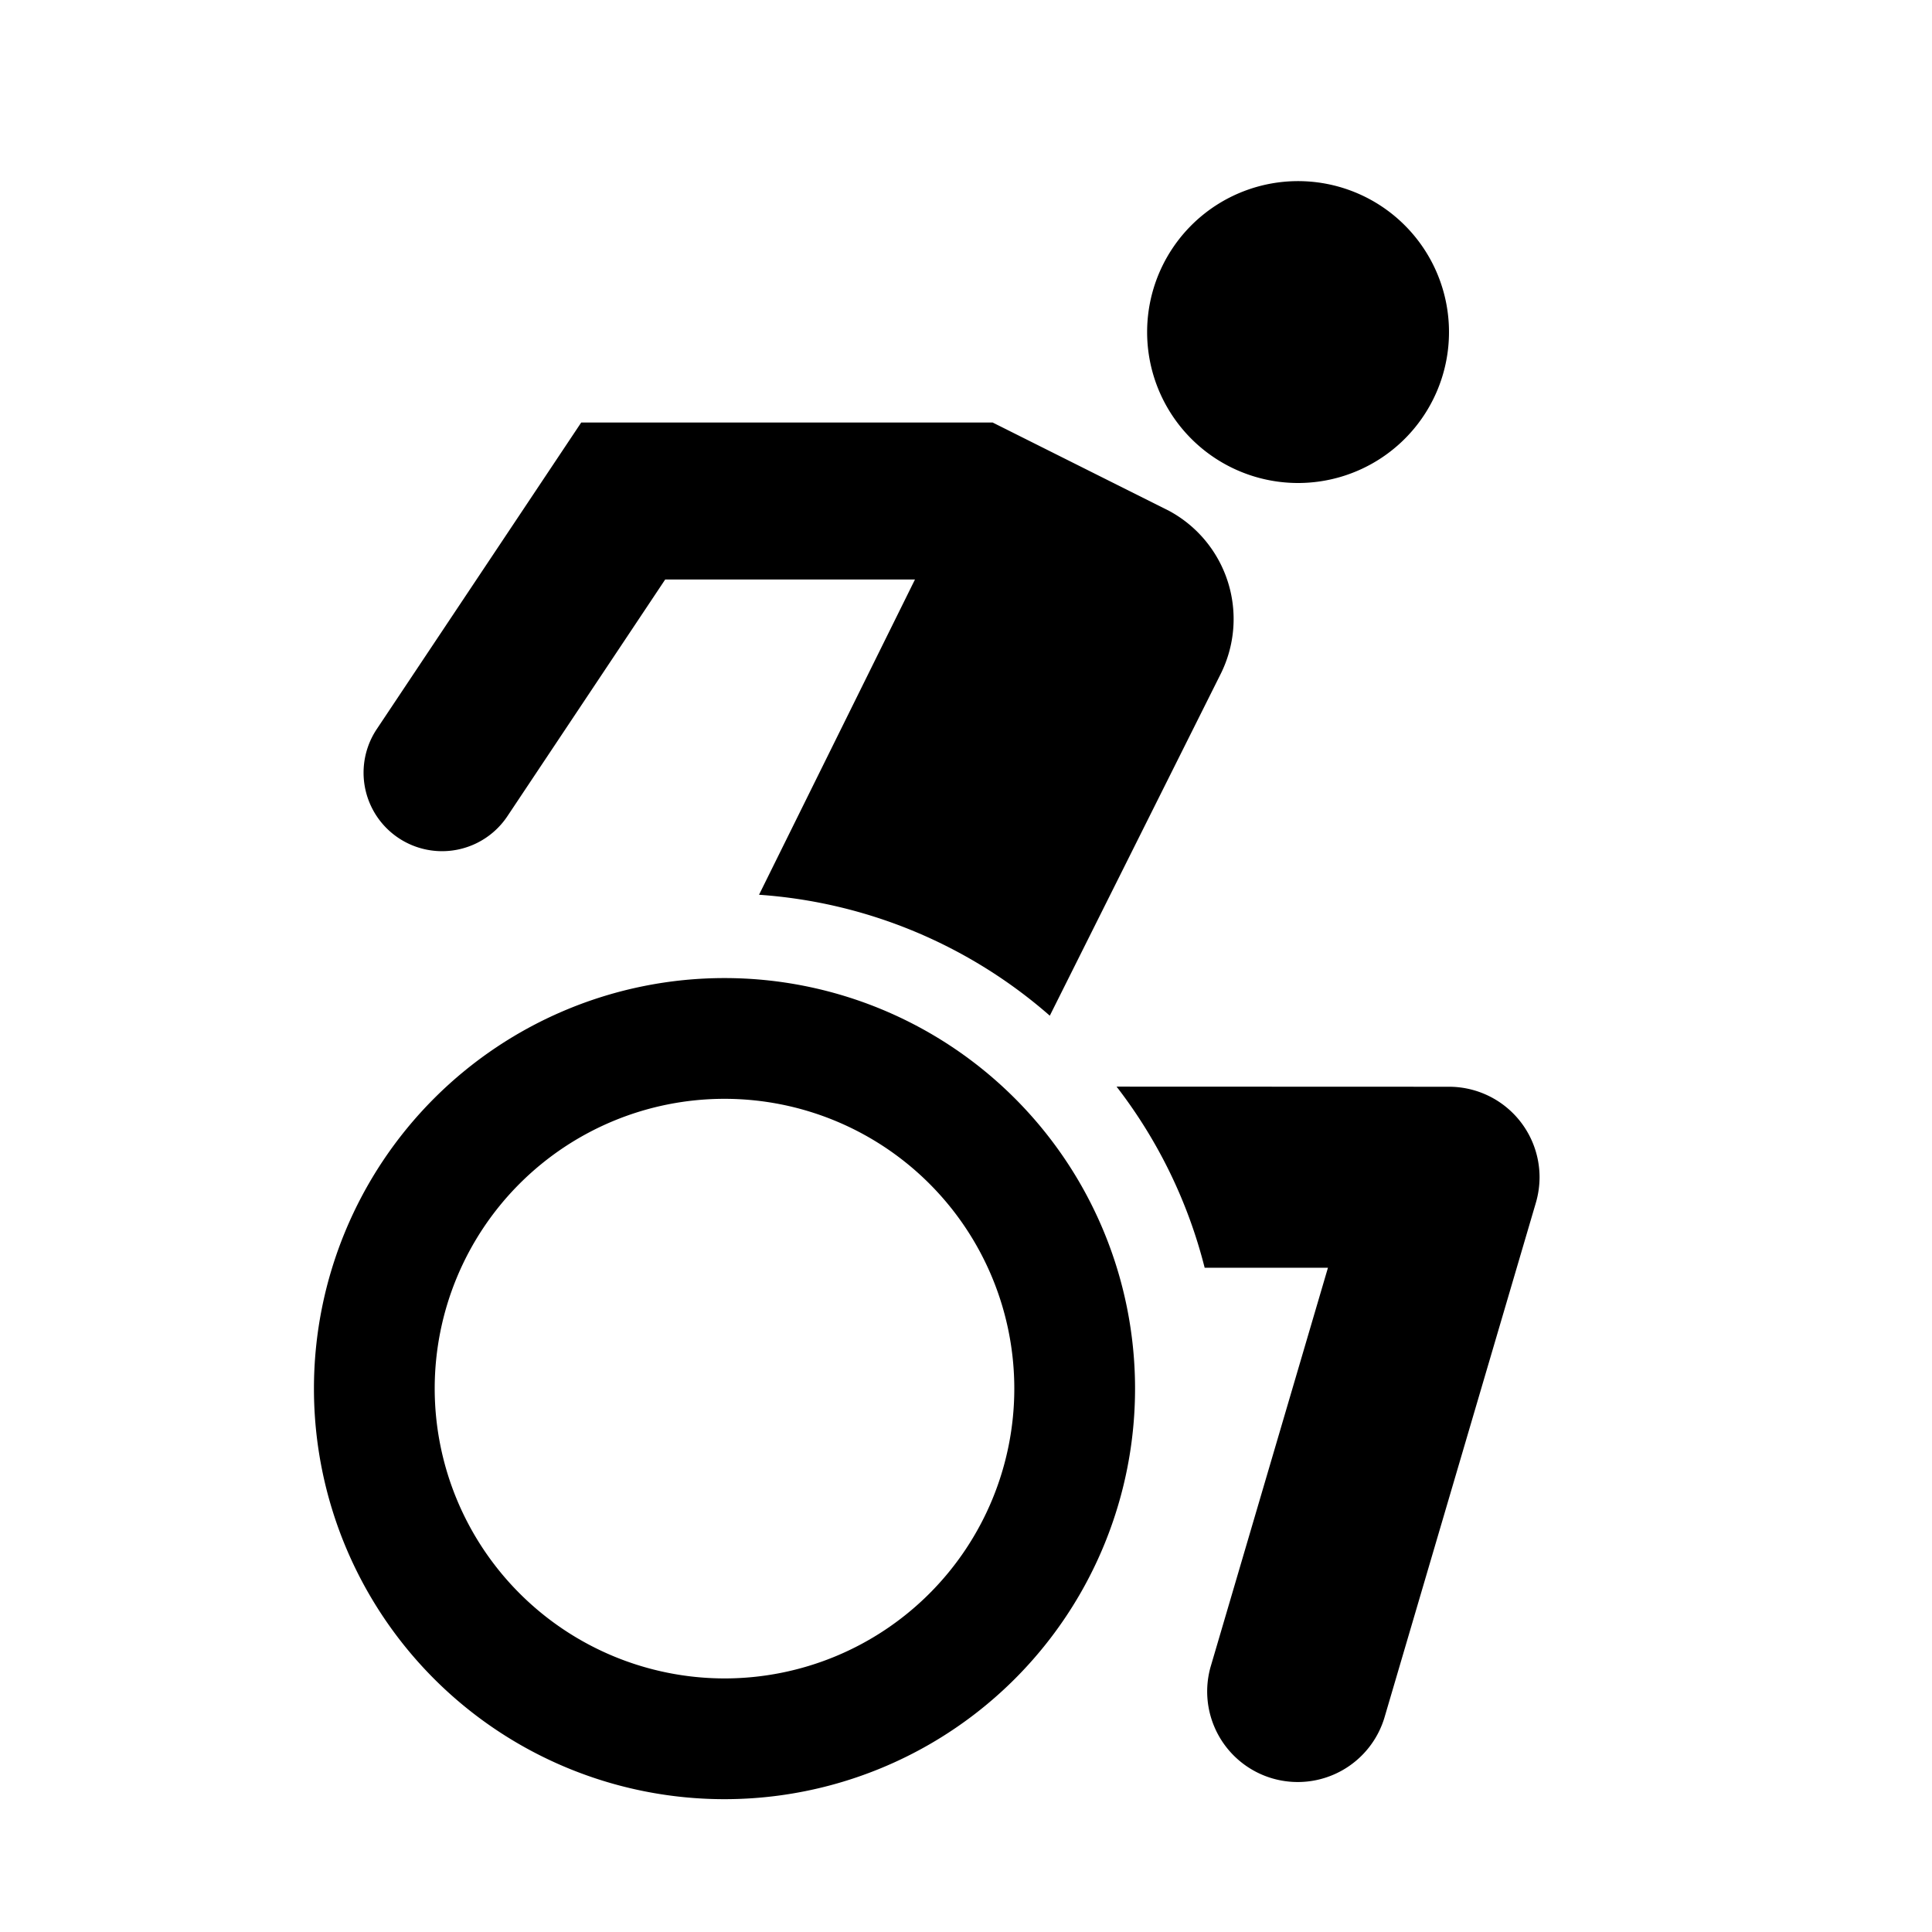 <svg xmlns="http://www.w3.org/2000/svg" viewBox="0 0 32 32"><path d="M12 29.8a6.8 6.8 0 1 1 6.8-6.8 6.8 6.8 0 0 1-6.8 6.8zm0-2A4.8 4.8 0 1 0 7.2 23a4.805 4.805 0 0 0 4.8 4.8zm3.155-18.202l-2.583 5.222a8.166 8.166 0 0 1 4.816 2.003l2.83-5.66a2.036 2.036 0 0 0-.855-2.702l-2.922-1.463H9.627L6.24 12.077a1.3 1.3 0 0 0 2.164 1.442l2.614-3.921zm4.798 11.4h2.042l-1.934 6.577a1.5 1.5 0 1 0 2.878.846l2.5-8.5a1.524 1.524 0 0 0 .061-.421A1.5 1.5 0 0 0 24 18l-5.506-.002a8.176 8.176 0 0 1 1.459 3zM21.499 8A2.5 2.5 0 1 0 19 5.5 2.5 2.5 0 0 0 21.5 8z"/><path fill="none" d="M0 0h32v32H0z"/></svg>